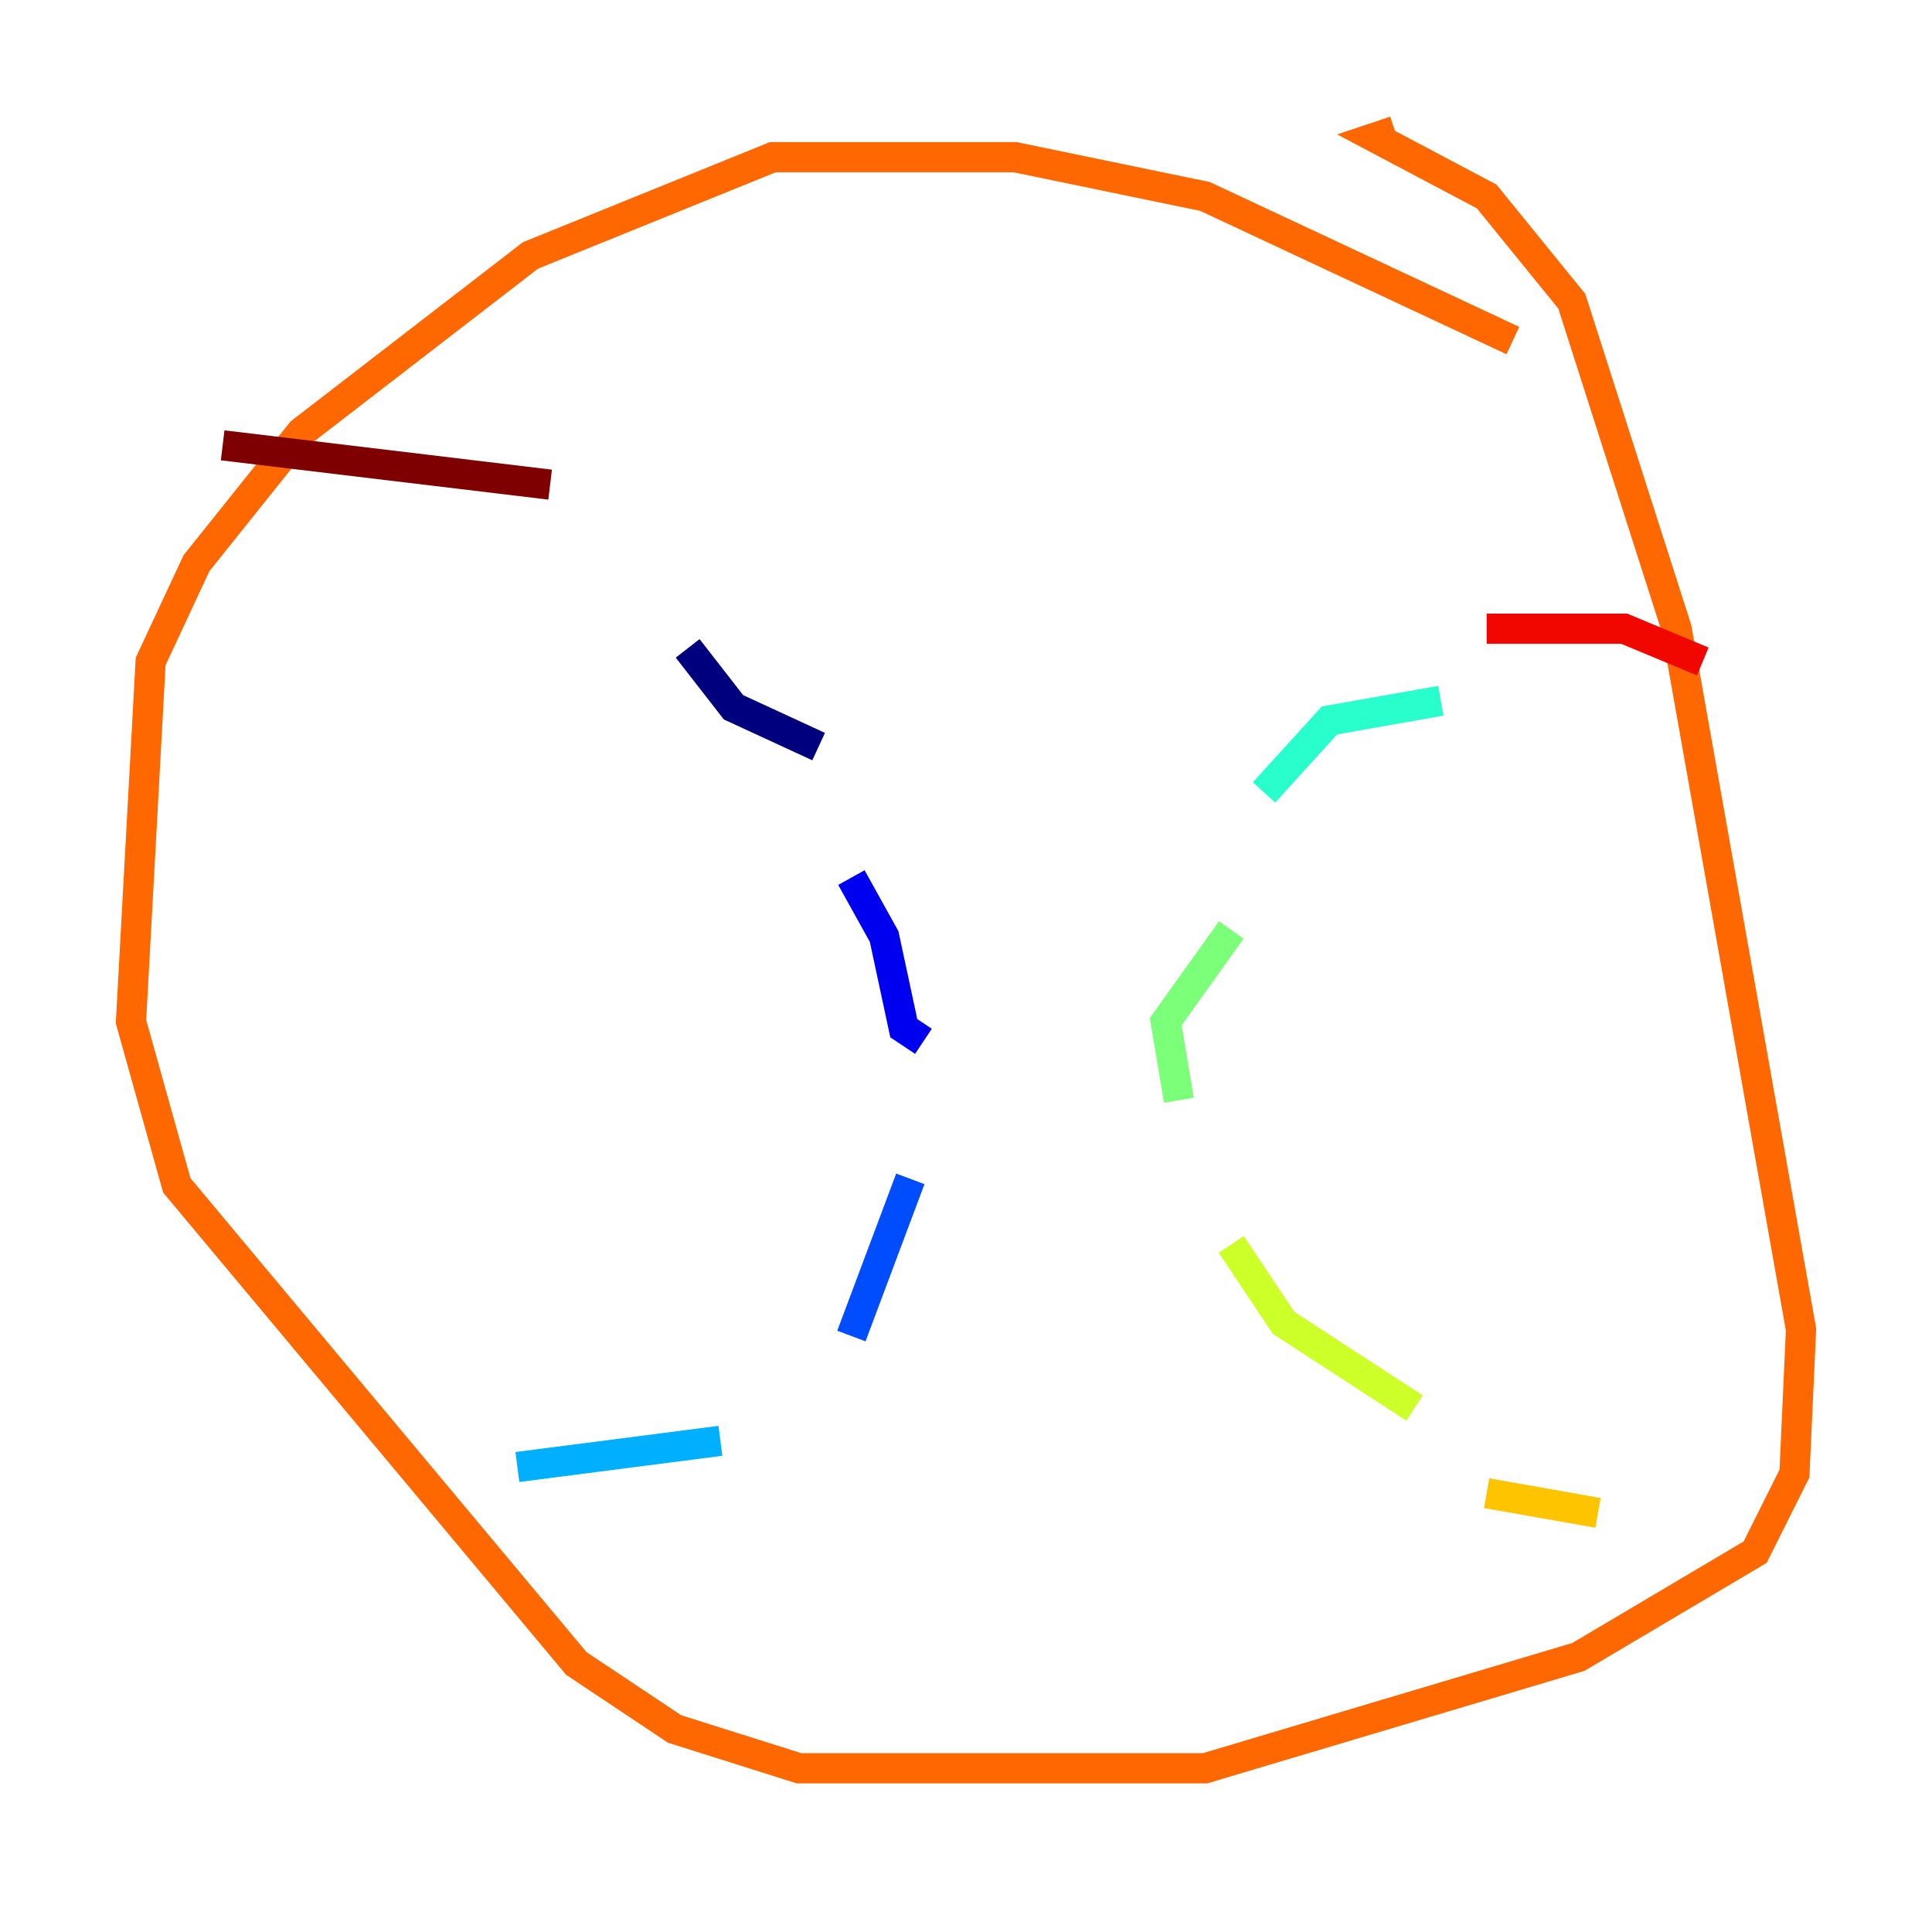 <?xml version="1.0" encoding="utf-8" ?>
<svg baseProfile="tiny" height="128" version="1.2" viewBox="0,0,128,128" width="128" xmlns="http://www.w3.org/2000/svg" xmlns:ev="http://www.w3.org/2001/xml-events" xmlns:xlink="http://www.w3.org/1999/xlink"><defs /><polyline fill="none" points="45.559,42.956 48.597,46.861 54.237,49.464" stroke="#00007f" stroke-width="2" /><polyline fill="none" points="56.407,58.142 58.576,62.047 59.878,68.122 61.18,68.99" stroke="#0000f1" stroke-width="2" /><polyline fill="none" points="60.312,78.102 56.407,88.515" stroke="#004cff" stroke-width="2" /><polyline fill="none" points="34.278,97.193 47.729,95.458" stroke="#00b0ff" stroke-width="2" /><polyline fill="none" points="95.458,46.427 88.081,47.729 83.742,52.502" stroke="#29ffcd" stroke-width="2" /><polyline fill="none" points="81.573,61.614 77.234,67.688 78.102,72.895" stroke="#7cff79" stroke-width="2" /><polyline fill="none" points="81.573,82.441 85.044,87.647 93.722,93.288" stroke="#cdff29" stroke-width="2" /><polyline fill="none" points="98.495,98.929 105.871,100.231" stroke="#ffc400" stroke-width="2" /><polyline fill="none" points="100.231,22.563 79.837,13.017 67.254,10.414 51.2,10.414 35.146,16.922 19.959,28.637 13.017,37.315 9.98,43.824 8.678,67.688 11.715,78.536 38.183,110.21 44.691,114.549 52.936,117.153 79.837,117.153 104.57,109.776 116.285,102.834 118.888,97.627 119.322,88.081 111.078,41.654 104.136,19.959 98.495,13.017 91.119,9.112 92.42,8.678" stroke="#ff6700" stroke-width="2" /><polyline fill="none" points="98.495,41.654 107.607,41.654 112.814,43.824" stroke="#f10700" stroke-width="2" /><polyline fill="none" points="36.447,32.108 14.752,29.505" stroke="#7f0000" stroke-width="2" /></svg>